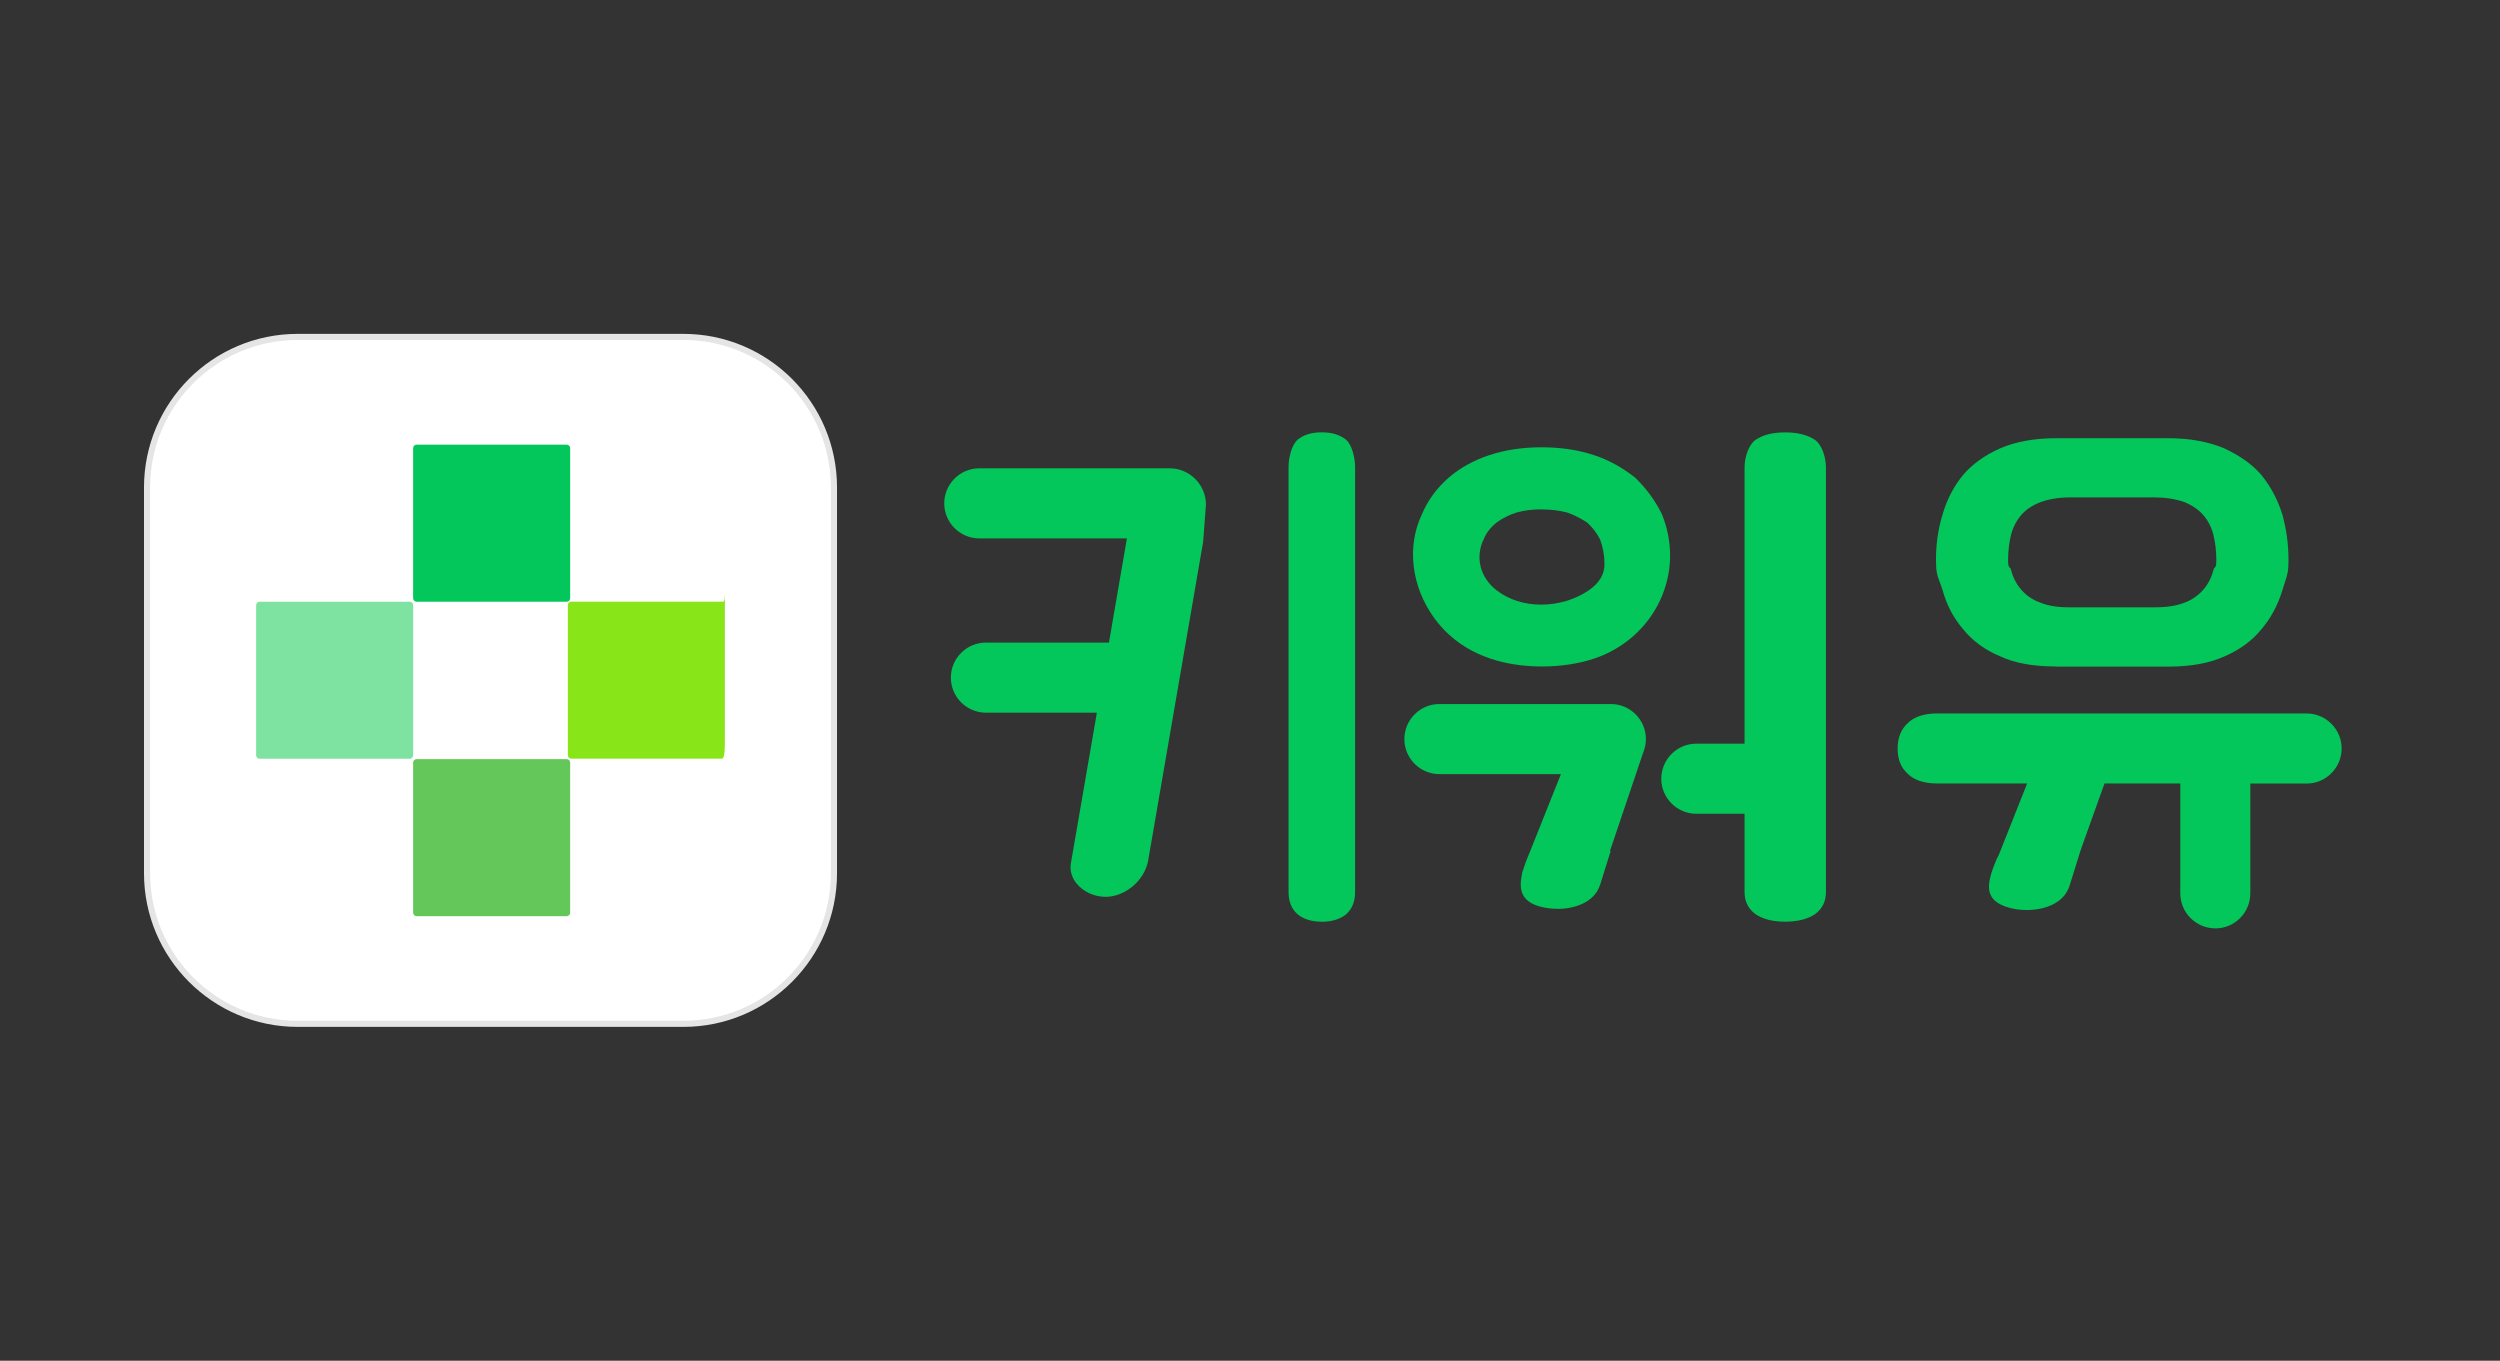 <svg width="158" height="86" viewBox="0 0 158 86" fill="none" xmlns="http://www.w3.org/2000/svg">
<rect x="0" y="0" width="158" height="86" fill="#333333" stroke="none"/>
<path d="M43.187 21.294H18.813C13.556 21.294 9.294 25.556 9.294 30.813V55.187C9.294 60.444 13.556 64.706 18.813 64.706H43.187C48.444 64.706 52.706 60.444 52.706 55.187V30.813C52.706 25.556 48.444 21.294 43.187 21.294Z" fill="white" stroke="#E5E5E5" stroke-width="0.387" stroke-miterlimit="10"/>
<path d="M25.892 38.028H16.408C16.286 38.028 16.187 38.126 16.187 38.248V47.732C16.187 47.854 16.286 47.953 16.408 47.953H25.892C26.014 47.953 26.113 47.854 26.113 47.732V38.248C26.113 38.126 26.014 38.028 25.892 38.028Z" fill="#7EE3A1"/>
<path d="M35.814 47.976H26.33C26.208 47.976 26.109 48.075 26.109 48.197V57.681C26.109 57.803 26.208 57.902 26.33 57.902H35.814C35.935 57.902 36.034 57.803 36.034 57.681V48.197C36.034 48.075 35.935 47.976 35.814 47.976Z" fill="#64C75A"/>
<path d="M45.592 47.949H36.108C35.988 47.949 35.887 47.849 35.887 47.729V38.245C35.887 38.125 35.988 38.024 36.108 38.024H45.592C45.712 38.024 45.812 38.125 45.812 37.428V46.911C45.812 47.852 45.712 47.949 45.592 47.949Z" fill="#88E518"/>
<path d="M35.814 28.102H26.33C26.208 28.102 26.109 28.201 26.109 28.323V37.807C26.109 37.929 26.208 38.028 26.33 38.028H35.814C35.935 38.028 36.034 37.929 36.034 37.807V28.323C36.034 28.201 35.935 28.102 35.814 28.102Z" fill="#03C75A"/>
<path d="M83.539 58.25C82.885 58.25 82.397 58.099 81.998 57.774C81.622 57.437 81.436 56.976 81.436 56.372V29.539C81.436 28.923 81.63 28.129 82.006 27.792C82.393 27.475 82.885 27.324 83.539 27.324C84.194 27.324 84.693 27.483 85.081 27.8C85.445 28.129 85.642 28.923 85.642 29.539V56.376C85.642 56.98 85.456 57.441 85.073 57.785C84.693 58.091 84.174 58.254 83.539 58.254V58.25Z" fill="#03C75A"/>
<path d="M112.828 58.25C112.022 58.25 111.422 58.095 110.93 57.762C110.481 57.425 110.256 56.968 110.256 56.372V51.43H107.208C105.989 51.43 104.993 50.435 104.993 49.215C104.993 47.995 105.989 47 107.208 47H110.256V29.539C110.256 28.931 110.492 28.141 110.938 27.808C111.418 27.482 112.022 27.327 112.828 27.327C113.633 27.327 114.249 27.49 114.725 27.815C115.167 28.145 115.399 28.934 115.399 29.543V56.376C115.399 56.972 115.174 57.429 114.717 57.77C114.249 58.087 113.61 58.25 112.828 58.25Z" fill="#03C75A"/>
<path d="M97.434 42.121C95.776 42.121 93.414 41.776 91.594 40.123C91.242 39.805 90.924 39.445 90.641 39.058C89.193 37.055 88.895 34.542 89.867 32.497C90.243 31.611 90.796 30.855 91.567 30.178C92.272 29.57 93.162 29.082 94.138 28.76C95.141 28.431 96.222 28.269 97.434 28.269C98.646 28.269 99.738 28.435 100.729 28.76C101.655 29.066 102.503 29.527 103.324 30.174C104.033 30.852 104.598 31.614 105.032 32.497C105.756 34.271 105.721 36.2 104.927 37.919C104.122 39.666 102.592 41.017 100.729 41.629C99.738 41.954 98.631 42.121 97.434 42.121ZM97.434 32.191C96.868 32.191 96.361 32.253 95.877 32.381C95.412 32.525 94.998 32.73 94.607 33.005C94.2 33.33 93.937 33.671 93.782 34.054C93.213 35.185 93.53 36.498 94.584 37.307C95.354 37.9 96.33 38.213 97.403 38.213C98.476 38.213 99.533 37.896 100.389 37.323C101.063 36.87 101.403 36.308 101.403 35.657C101.403 35.104 101.31 34.589 101.121 34.077C100.877 33.628 100.625 33.311 100.296 33.016C99.839 32.722 99.428 32.521 99.01 32.381C98.51 32.257 97.968 32.195 97.43 32.195L97.434 32.191Z" fill="#03C75A"/>
<path d="M129.948 42.121C128.496 42.121 127.342 41.912 126.416 41.482C125.448 41.079 124.682 40.518 124.066 39.763C123.458 39.046 123.036 38.252 122.78 37.323C122.707 37.094 122.645 36.928 122.59 36.781C122.428 36.343 122.354 36.145 122.354 35.379C122.354 34.349 122.494 33.404 122.78 32.486C123.043 31.572 123.473 30.743 124.066 30.019C124.654 29.33 125.425 28.776 126.42 28.331C127.4 27.909 128.589 27.696 129.948 27.696H137.035C138.379 27.696 139.533 27.905 140.559 28.331C141.578 28.803 142.352 29.357 142.918 30.019C143.498 30.732 143.932 31.541 144.238 32.49C144.501 33.439 144.633 34.391 144.633 35.383C144.633 36.111 144.567 36.312 144.42 36.75C144.37 36.905 144.308 37.09 144.238 37.331C143.944 38.275 143.51 39.077 142.918 39.774C142.329 40.498 141.539 41.075 140.563 41.494C139.606 41.919 138.456 42.129 137.035 42.129H129.948V42.121ZM127.063 35.913C127.063 35.913 127.086 35.967 127.102 36.037C127.226 36.506 127.439 36.92 127.745 37.272C128.074 37.652 128.481 37.923 128.953 38.086C129.437 38.287 130.033 38.384 130.82 38.384H136.168C136.938 38.384 137.558 38.287 138.057 38.09C138.514 37.923 138.913 37.648 139.242 37.276C139.545 36.928 139.761 36.513 139.885 36.041C139.905 35.971 139.916 35.936 139.924 35.917C140.071 35.82 140.071 35.658 140.071 35.383C140.071 34.829 140.009 34.291 139.881 33.779C139.761 33.311 139.545 32.896 139.242 32.548C138.948 32.211 138.561 31.944 138.054 31.731C137.473 31.533 136.841 31.436 136.168 31.436H130.82C130.13 31.436 129.503 31.537 128.957 31.735C128.43 31.944 128.047 32.199 127.745 32.548C127.443 32.896 127.226 33.311 127.102 33.779C126.978 34.291 126.912 34.829 126.912 35.379C126.912 35.658 126.912 35.816 127.059 35.913H127.063Z" fill="#03C75A"/>
<path d="M140.009 58.672C138.785 58.672 137.794 57.677 137.794 56.457V49.517H133.004L131.509 53.692C131.346 54.215 130.8 55.954 130.796 55.977C130.444 57.111 129.174 57.514 128.101 57.514C127.729 57.514 127.354 57.468 127.021 57.379C126.424 57.216 126.041 56.976 125.851 56.643C125.665 56.318 125.657 55.896 125.82 55.307L125.851 55.195C125.959 54.842 126.103 54.498 126.234 54.188H126.238L126.316 54.048L128.116 49.514H122.393C121.603 49.514 120.972 49.304 120.573 48.906C120.135 48.511 119.93 47.988 119.93 47.302C119.93 46.617 120.154 46.079 120.58 45.691C120.972 45.3 121.611 45.091 122.393 45.091H145.775C146.999 45.091 147.991 46.086 147.991 47.306C147.991 48.526 146.995 49.521 145.775 49.521H142.22V56.461C142.22 57.685 141.225 58.676 140.005 58.676L140.009 58.672Z" fill="#03C75A"/>
<path d="M98.429 57.437C98.058 57.437 97.682 57.39 97.353 57.301C96.338 57.026 95.97 56.445 96.16 55.411L96.21 55.133H96.203L96.268 54.962C96.396 54.532 96.574 54.106 96.714 53.777L98.65 48.925H90.971C89.751 48.925 88.756 47.93 88.756 46.71C88.756 45.49 89.751 44.495 90.971 44.495H101.806C103.026 44.495 104.021 45.49 104.021 46.71C104.021 47.012 103.959 47.302 103.843 47.581L101.748 53.785H101.795L101.132 55.903C100.78 57.038 99.506 57.441 98.437 57.441L98.429 57.437Z" fill="#03C75A"/>
<path d="M69.857 56.678C69.16 56.678 68.467 56.36 68.045 55.845C67.817 55.566 67.569 55.109 67.689 54.505L69.323 45.041H62.31C61.09 45.041 60.095 44.045 60.095 42.826C60.095 41.606 61.09 40.611 62.31 40.611H70.086L71.221 34.027H61.892C60.672 34.027 59.676 33.032 59.676 31.812C59.676 30.592 60.672 29.597 61.892 29.597H73.916C75.182 29.597 76.216 30.627 76.216 31.897L76.038 34.248L72.557 54.424C72.313 55.667 71.1 56.682 69.853 56.682L69.857 56.678Z" fill="#03C75A"/>
</svg>
